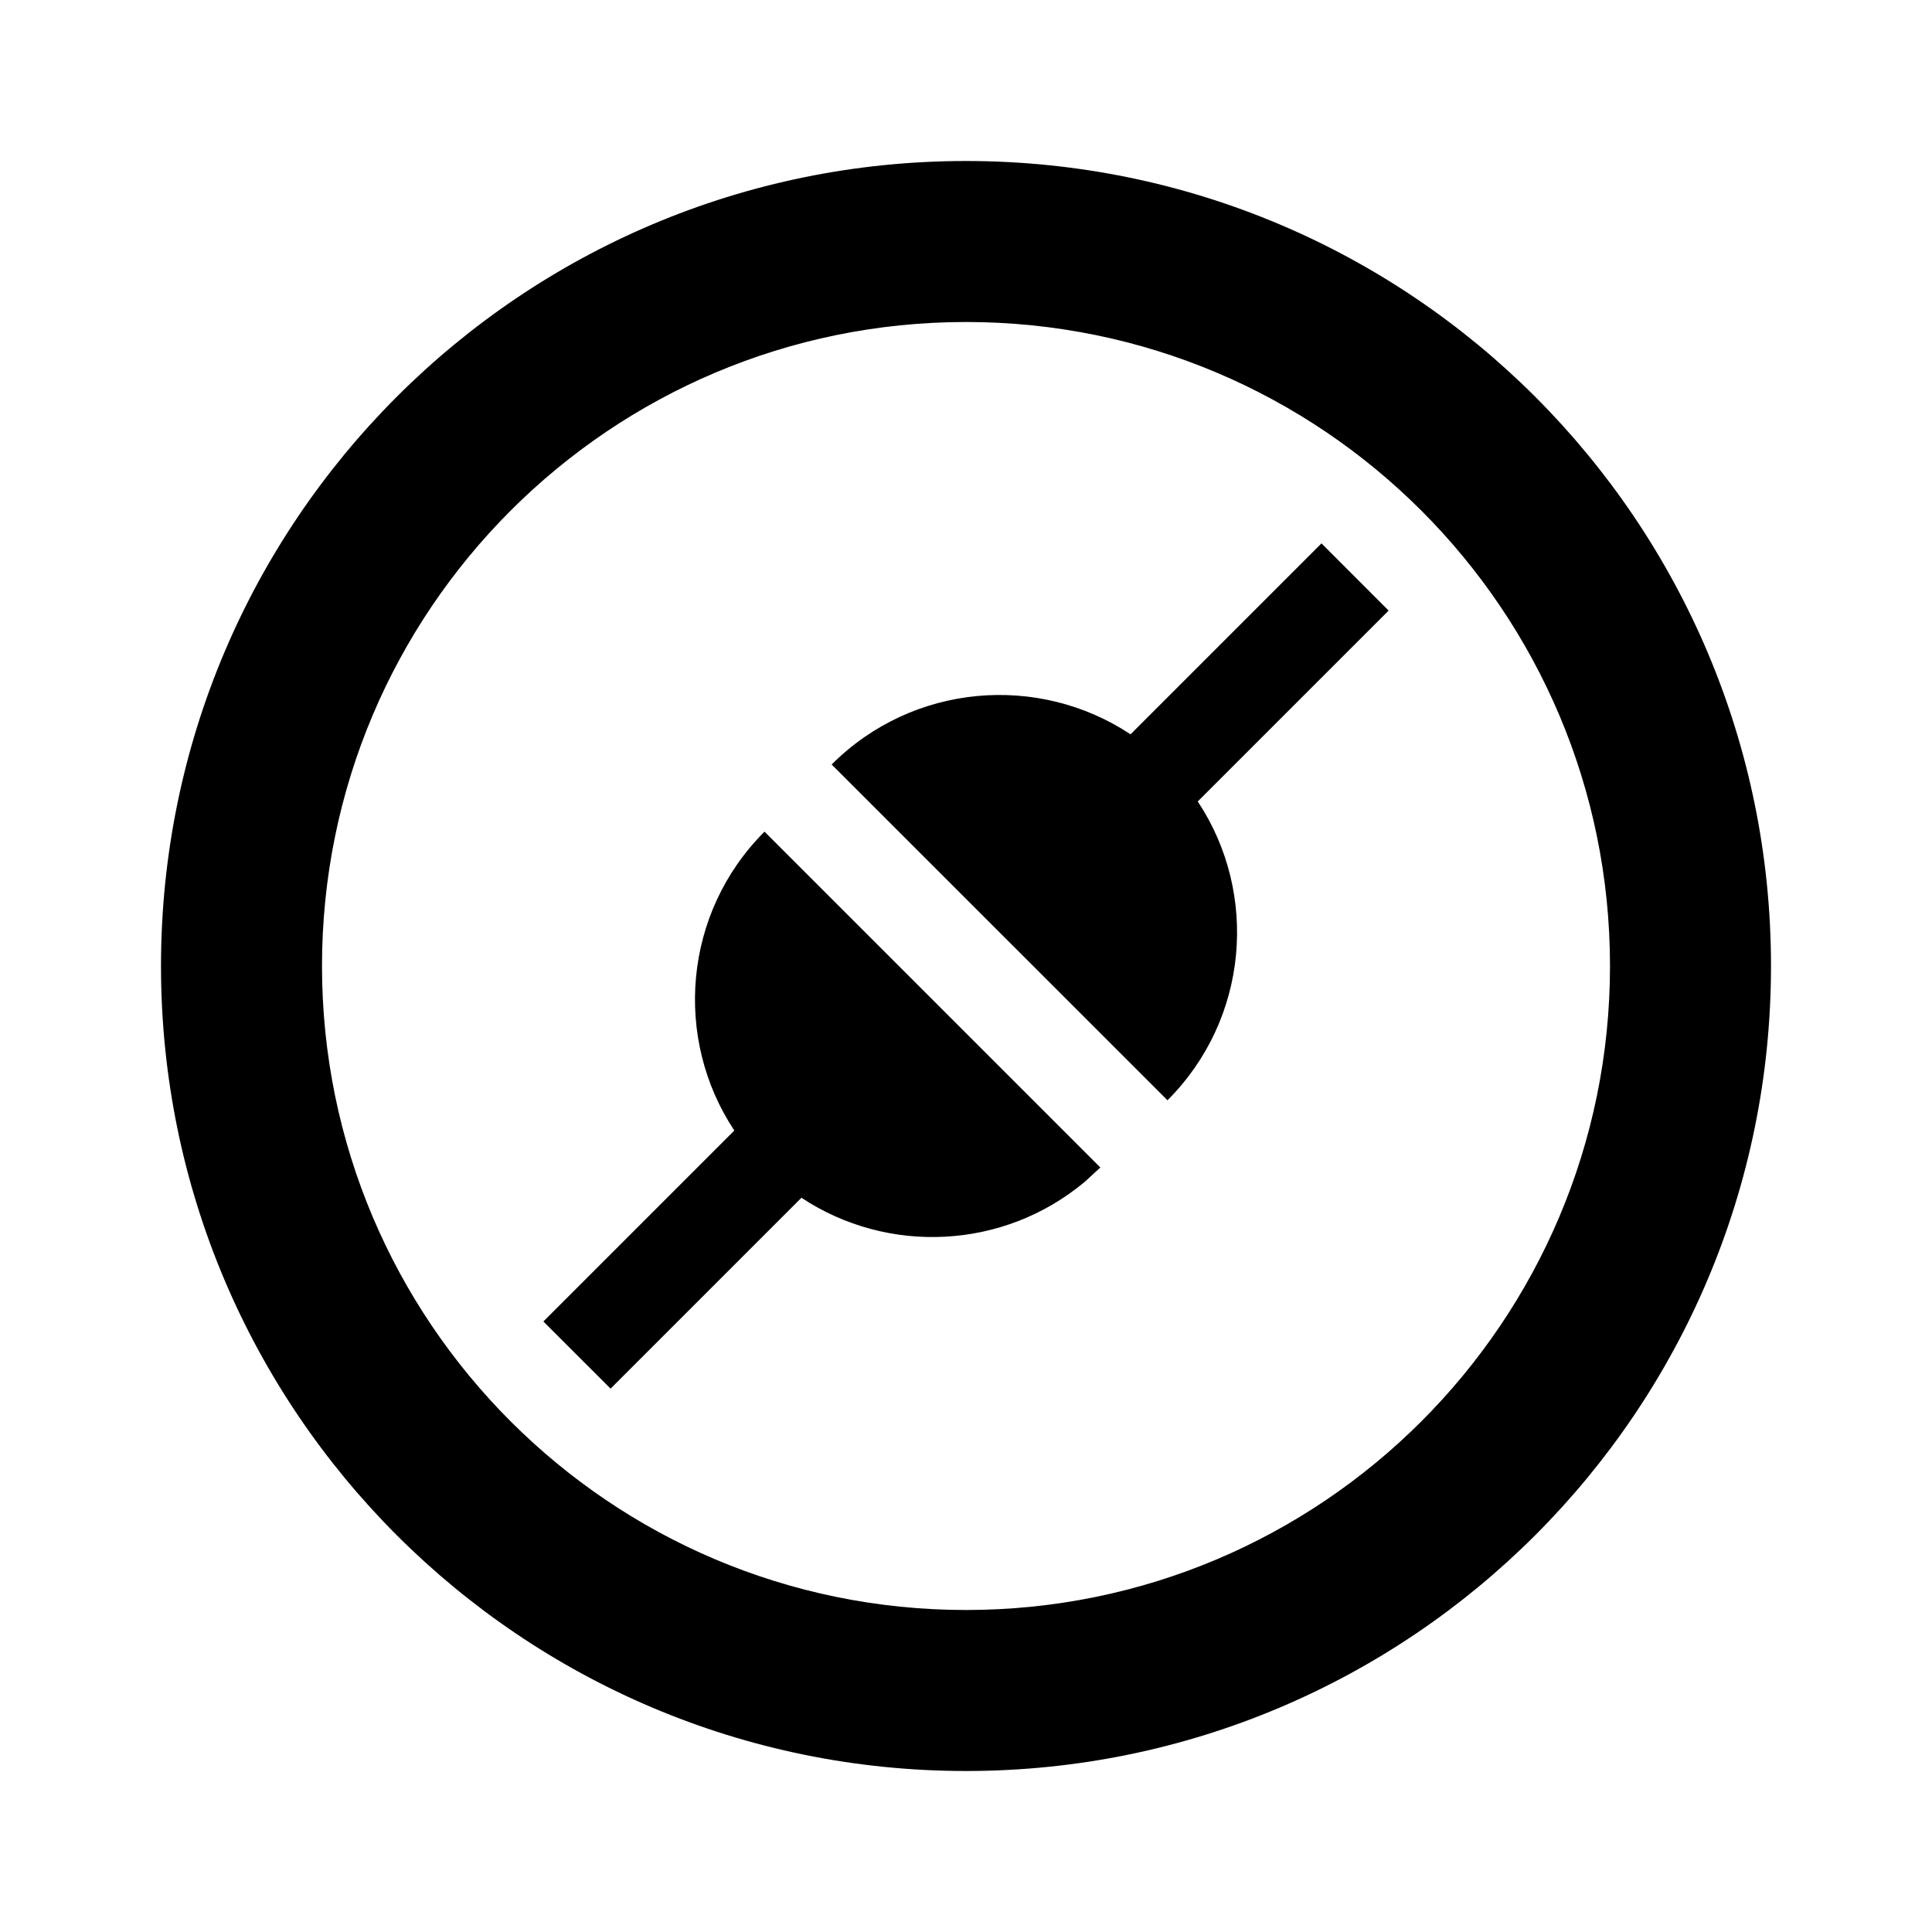 <svg width="24" height="24" viewBox="0 0 24 24" fill="none" xmlns="http://www.w3.org/2000/svg">
<path fill-rule="evenodd" clip-rule="evenodd" d="M12 2C17.523 2 22 6.477 22 12C22 17.523 17.523 22 12 22C6.477 22 2 17.523 2 12C2 6.477 6.477 2 12 2ZM12 4C7.582 4 4 7.582 4 12C4 16.418 7.582 20 12 20C16.418 20 20 16.418 20 12C20 7.582 16.418 4 12 4ZM13.474 14.682L13.669 14.503L9.497 10.331C8.488 11.34 8.363 12.899 9.122 14.044L6.75 16.416L7.585 17.25L9.956 14.879C11.03 15.59 12.467 15.524 13.474 14.682ZM14.879 9.956L17.25 7.585L16.416 6.75L14.044 9.122C12.899 8.363 11.34 8.488 10.331 9.497L14.503 13.668C15.512 12.659 15.638 11.101 14.879 9.956Z" fill="black"/>
</svg>
